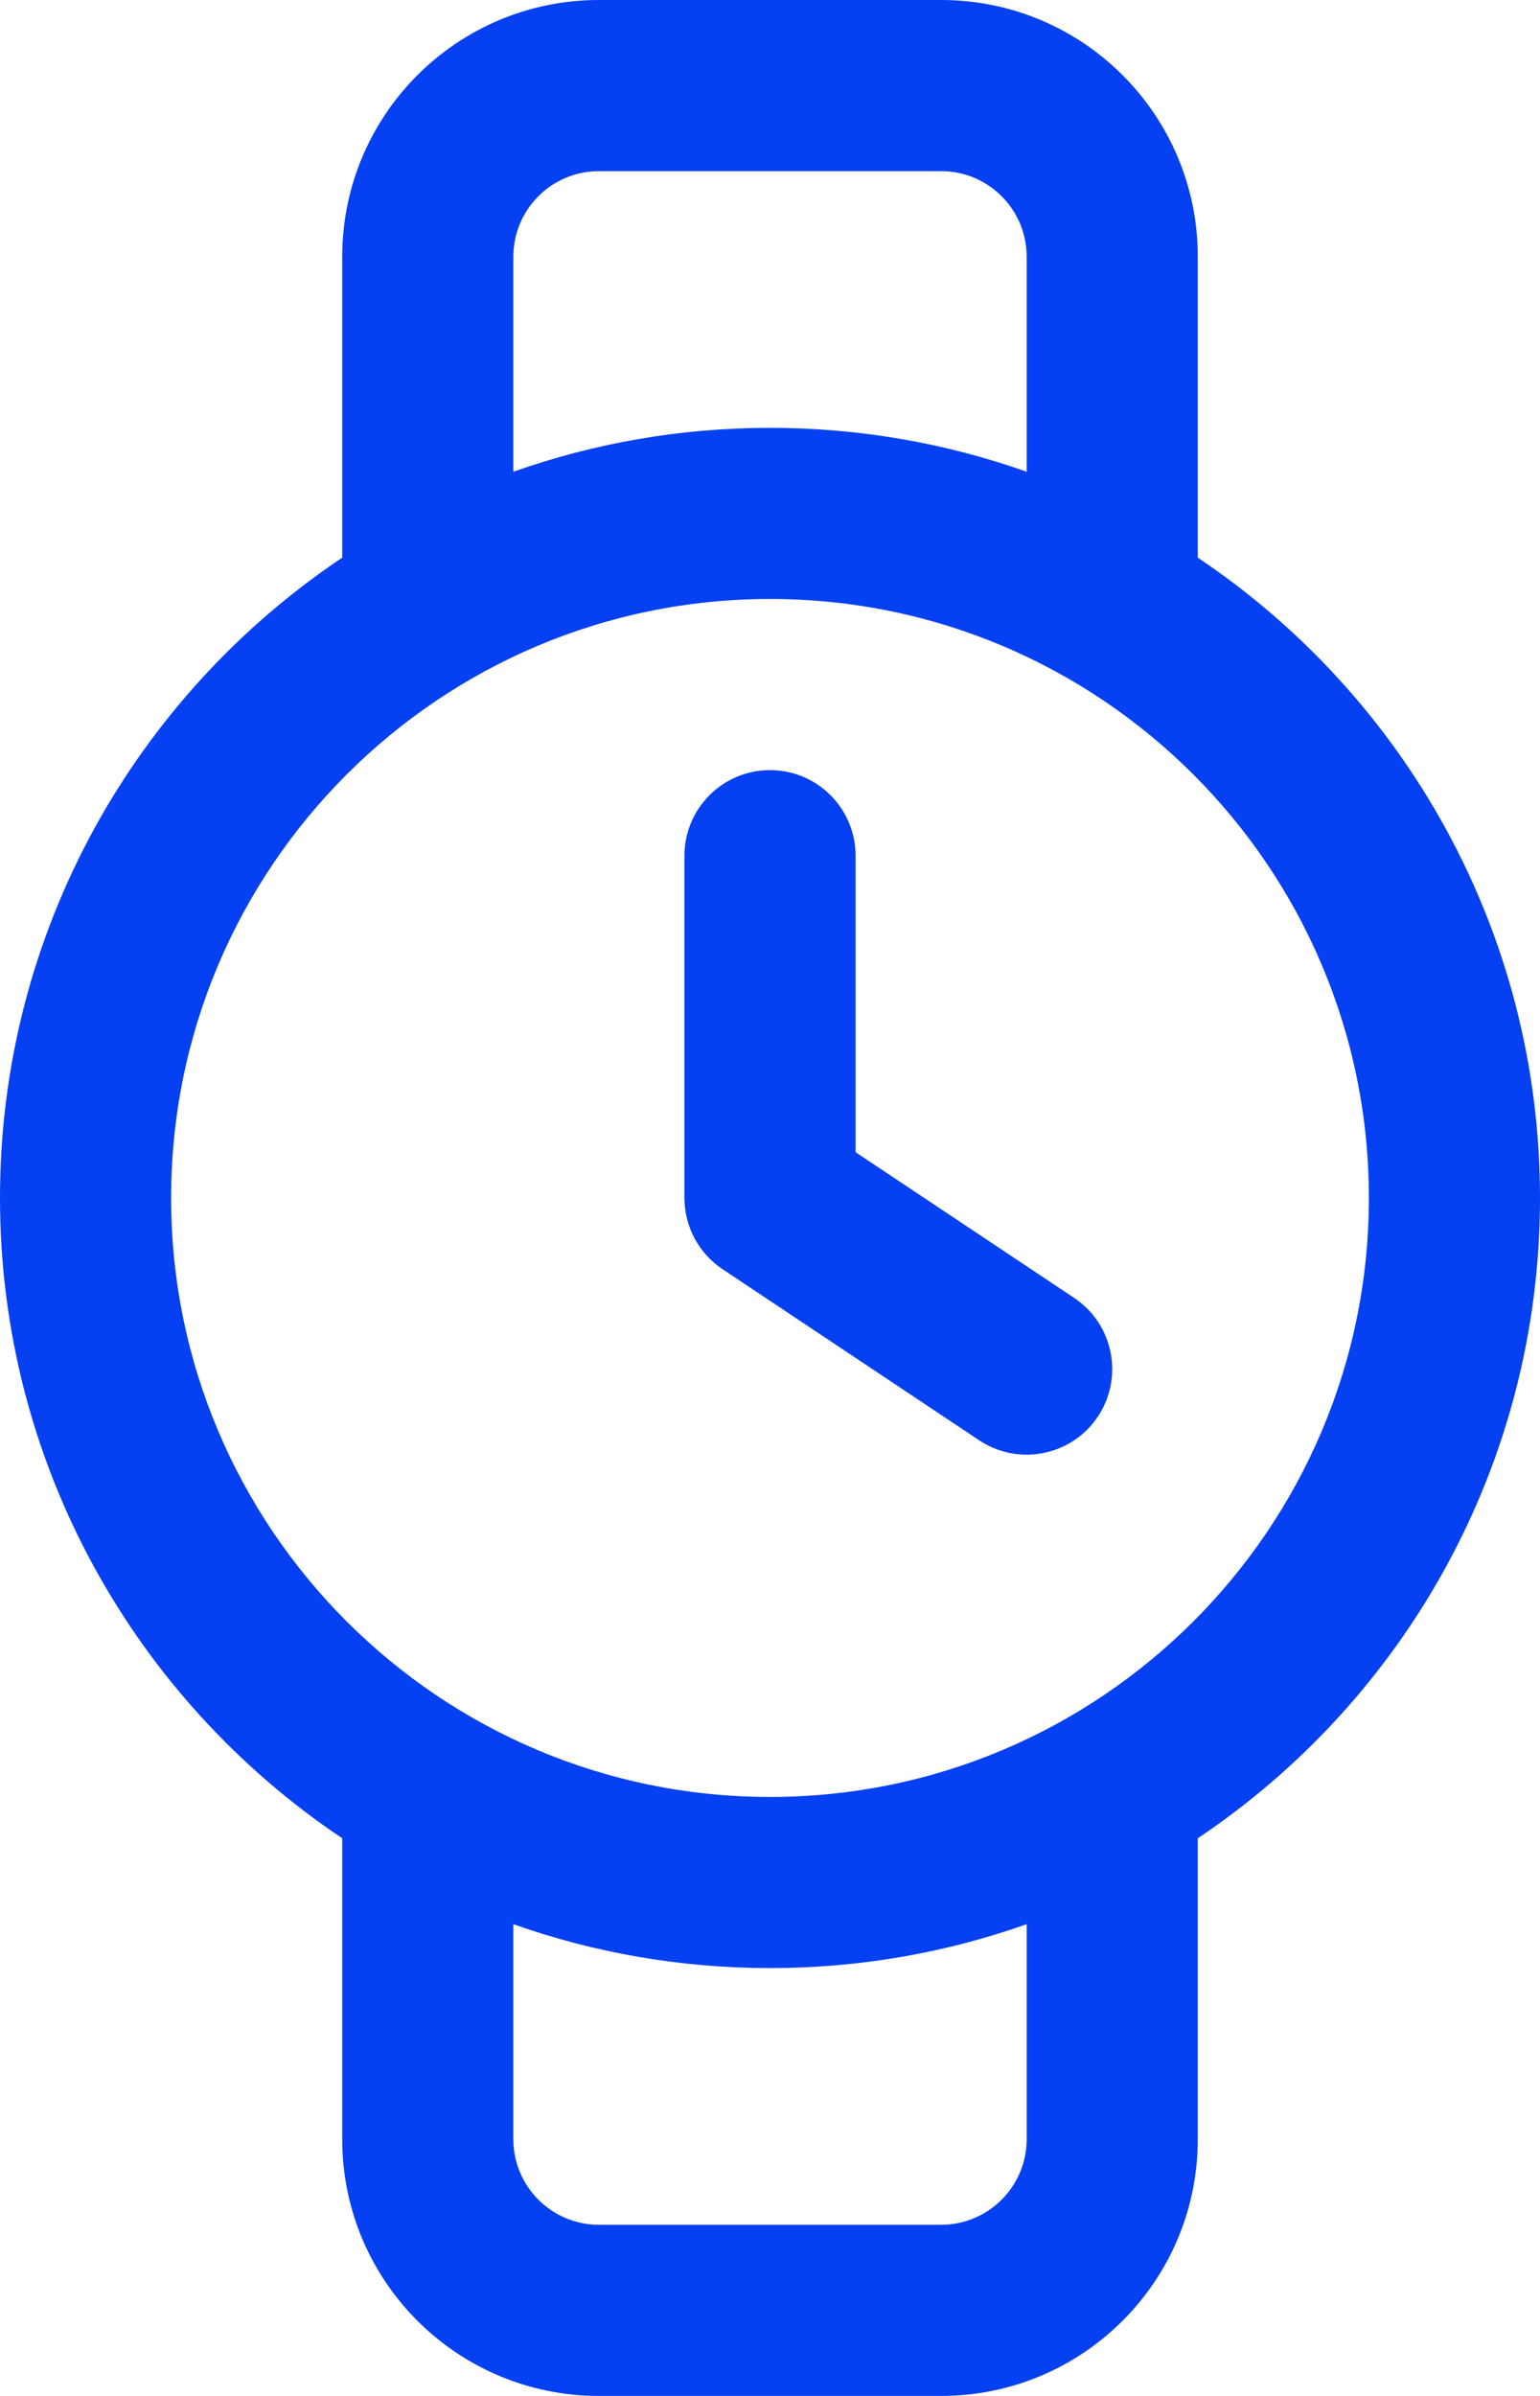 <svg width="450" height="700" viewBox="0 0 450 700" fill="none" xmlns="http://www.w3.org/2000/svg">
<path fill-rule="evenodd" clip-rule="evenodd" d="M100 162.925V75C100 33.575 133.575 0 175 0H275C316.425 0 350 33.575 350 75V162.925C410.275 203.3 450 272.05 450 350C450 427.95 410.275 496.7 350 537.075V625C350 666.425 316.425 700 275 700H175C133.575 700 100 666.425 100 625V537.075C39.725 496.7 0 427.95 0 350C0 272.05 39.725 203.3 100 162.925ZM150 562.175V625C150 638.8 161.2 650 175 650H275C288.8 650 300 638.8 300 625V562.175C276.525 570.475 251.3 575 225 575C198.7 575 173.475 570.475 150 562.175ZM225 175C321.575 175 400 253.425 400 350C400 446.575 321.575 525 225 525C128.425 525 50 446.575 50 350C50 253.425 128.425 175 225 175ZM200 250V350C200 358.35 204.175 366.175 211.125 370.8L286.125 420.8C297.625 428.45 313.15 425.35 320.8 413.875C328.45 402.375 325.35 386.85 313.875 379.2L250 336.625V250C250 236.2 238.8 225 225 225C211.2 225 200 236.2 200 250ZM300 137.825V75C300 61.2 288.8 50 275 50H175C161.2 50 150 61.2 150 75V137.825C173.475 129.525 198.7 125 225 125C251.3 125 276.525 129.525 300 137.825Z" fill="#0540F2"/>
</svg>
